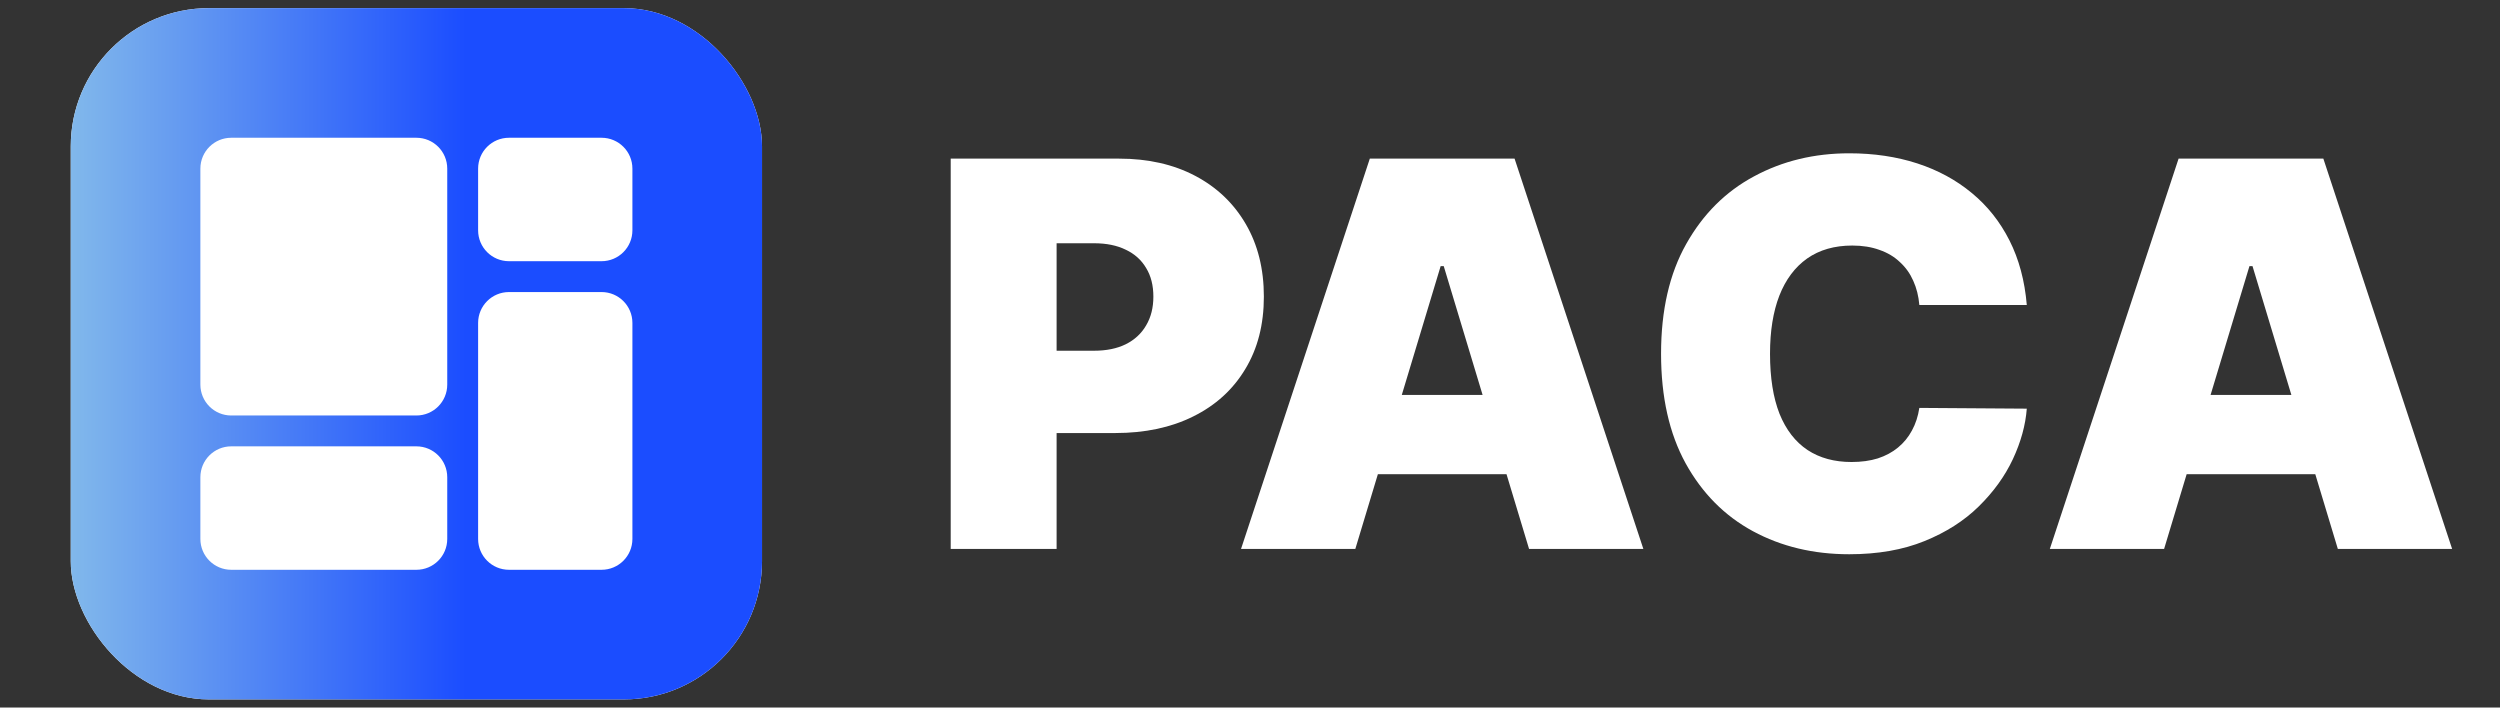 <svg width="106" height="30" viewBox="0 0 106 30" fill="none" xmlns="http://www.w3.org/2000/svg">
<rect x="0" y="0" width="106" height="30" fill="#333333" stroke="none"/>
<rect x="3" y="0.345" width="29.31" height="29.31" rx="5.86" fill="white"/>
<rect x="3" y="0.345" width="29.31" height="29.31" rx="5.86" fill="url(#paint0_linear_764_601)"/>
<path d="M8.496 20.234C8.496 19.511 9.082 18.925 9.804 18.925H17.655C18.378 18.925 18.963 19.511 18.963 20.234V22.851C18.963 23.574 18.378 24.159 17.655 24.159H9.804C9.082 24.159 8.496 23.574 8.496 22.851V20.234Z" fill="white"/>
<path d="M20.272 13.691C20.272 12.969 20.858 12.383 21.581 12.383H25.506C26.229 12.383 26.814 12.969 26.814 13.691V22.851C26.814 23.574 26.229 24.159 25.506 24.159H21.581C20.858 24.159 20.272 23.574 20.272 22.851V13.691Z" fill="white"/>
<path d="M20.272 7.149C20.272 6.426 20.858 5.841 21.581 5.841H25.506C26.229 5.841 26.814 6.426 26.814 7.149V9.766C26.814 10.489 26.229 11.075 25.506 11.075H21.581C20.858 11.075 20.272 10.489 20.272 9.766V7.149Z" fill="white"/>
<path d="M8.496 7.149C8.496 6.426 9.082 5.841 9.804 5.841H17.655C18.378 5.841 18.963 6.426 18.963 7.149V16.308C18.963 17.031 18.378 17.617 17.655 17.617H9.804C9.082 17.617 8.496 17.031 8.496 16.308V7.149Z" fill="white"/>
<path d="M40.31 23.274V6.726H47.45C48.677 6.726 49.751 6.969 50.672 7.453C51.593 7.938 52.309 8.62 52.82 9.498C53.332 10.376 53.588 11.402 53.588 12.576C53.588 13.761 53.324 14.787 52.796 15.655C52.274 16.522 51.539 17.19 50.591 17.658C49.649 18.127 48.548 18.361 47.288 18.361H43.024V14.871H46.383C46.911 14.871 47.361 14.779 47.732 14.596C48.109 14.408 48.397 14.141 48.596 13.796C48.801 13.451 48.903 13.045 48.903 12.576C48.903 12.102 48.801 11.698 48.596 11.364C48.397 11.025 48.109 10.766 47.732 10.588C47.361 10.405 46.911 10.314 46.383 10.314H44.8V23.274H40.31Z" fill="white"/>
<path d="M57.466 23.274H52.62L58.08 6.726H64.218L69.678 23.274H64.832L61.214 11.283H61.084L57.466 23.274ZM56.562 16.745H65.672V20.107H56.562V16.745Z" fill="white"/>
<path d="M85.936 12.932H81.38C81.348 12.555 81.262 12.213 81.122 11.905C80.987 11.598 80.799 11.334 80.557 11.114C80.32 10.887 80.032 10.715 79.692 10.597C79.353 10.473 78.968 10.411 78.537 10.411C77.784 10.411 77.146 10.594 76.623 10.96C76.106 11.326 75.713 11.852 75.444 12.536C75.18 13.22 75.049 14.041 75.049 15C75.049 16.013 75.183 16.861 75.452 17.545C75.727 18.224 76.123 18.736 76.639 19.08C77.156 19.42 77.778 19.589 78.505 19.589C78.92 19.589 79.291 19.538 79.62 19.436C79.948 19.328 80.234 19.175 80.476 18.975C80.718 18.776 80.915 18.536 81.065 18.256C81.222 17.971 81.326 17.65 81.38 17.295L85.936 17.327C85.882 18.027 85.685 18.741 85.346 19.468C85.007 20.19 84.525 20.858 83.9 21.472C83.281 22.081 82.514 22.571 81.598 22.942C80.683 23.314 79.62 23.5 78.408 23.5C76.89 23.5 75.528 23.174 74.322 22.522C73.121 21.871 72.171 20.912 71.471 19.646C70.776 18.38 70.429 16.831 70.429 15C70.429 13.158 70.784 11.607 71.495 10.346C72.206 9.08 73.164 8.124 74.37 7.478C75.576 6.826 76.922 6.5 78.408 6.5C79.453 6.5 80.414 6.643 81.291 6.928C82.169 7.214 82.939 7.631 83.601 8.181C84.264 8.725 84.797 9.395 85.201 10.193C85.604 10.99 85.849 11.903 85.936 12.932Z" fill="white"/>
<path d="M91.758 23.274H86.913L92.372 6.726H98.51L103.97 23.274H99.124L95.506 11.283H95.377L91.758 23.274ZM90.854 16.745H99.964V20.107H90.854V16.745Z" fill="white"/>
<defs>
<linearGradient id="paint0_linear_764_601" x1="3" y1="9.766" x2="19.749" y2="9.766" gradientUnits="userSpaceOnUse">
<stop stop-color="#81B8EB"/>
<stop offset="1" stop-color="#1B4DFF"/>
</linearGradient>
</defs>
</svg>
